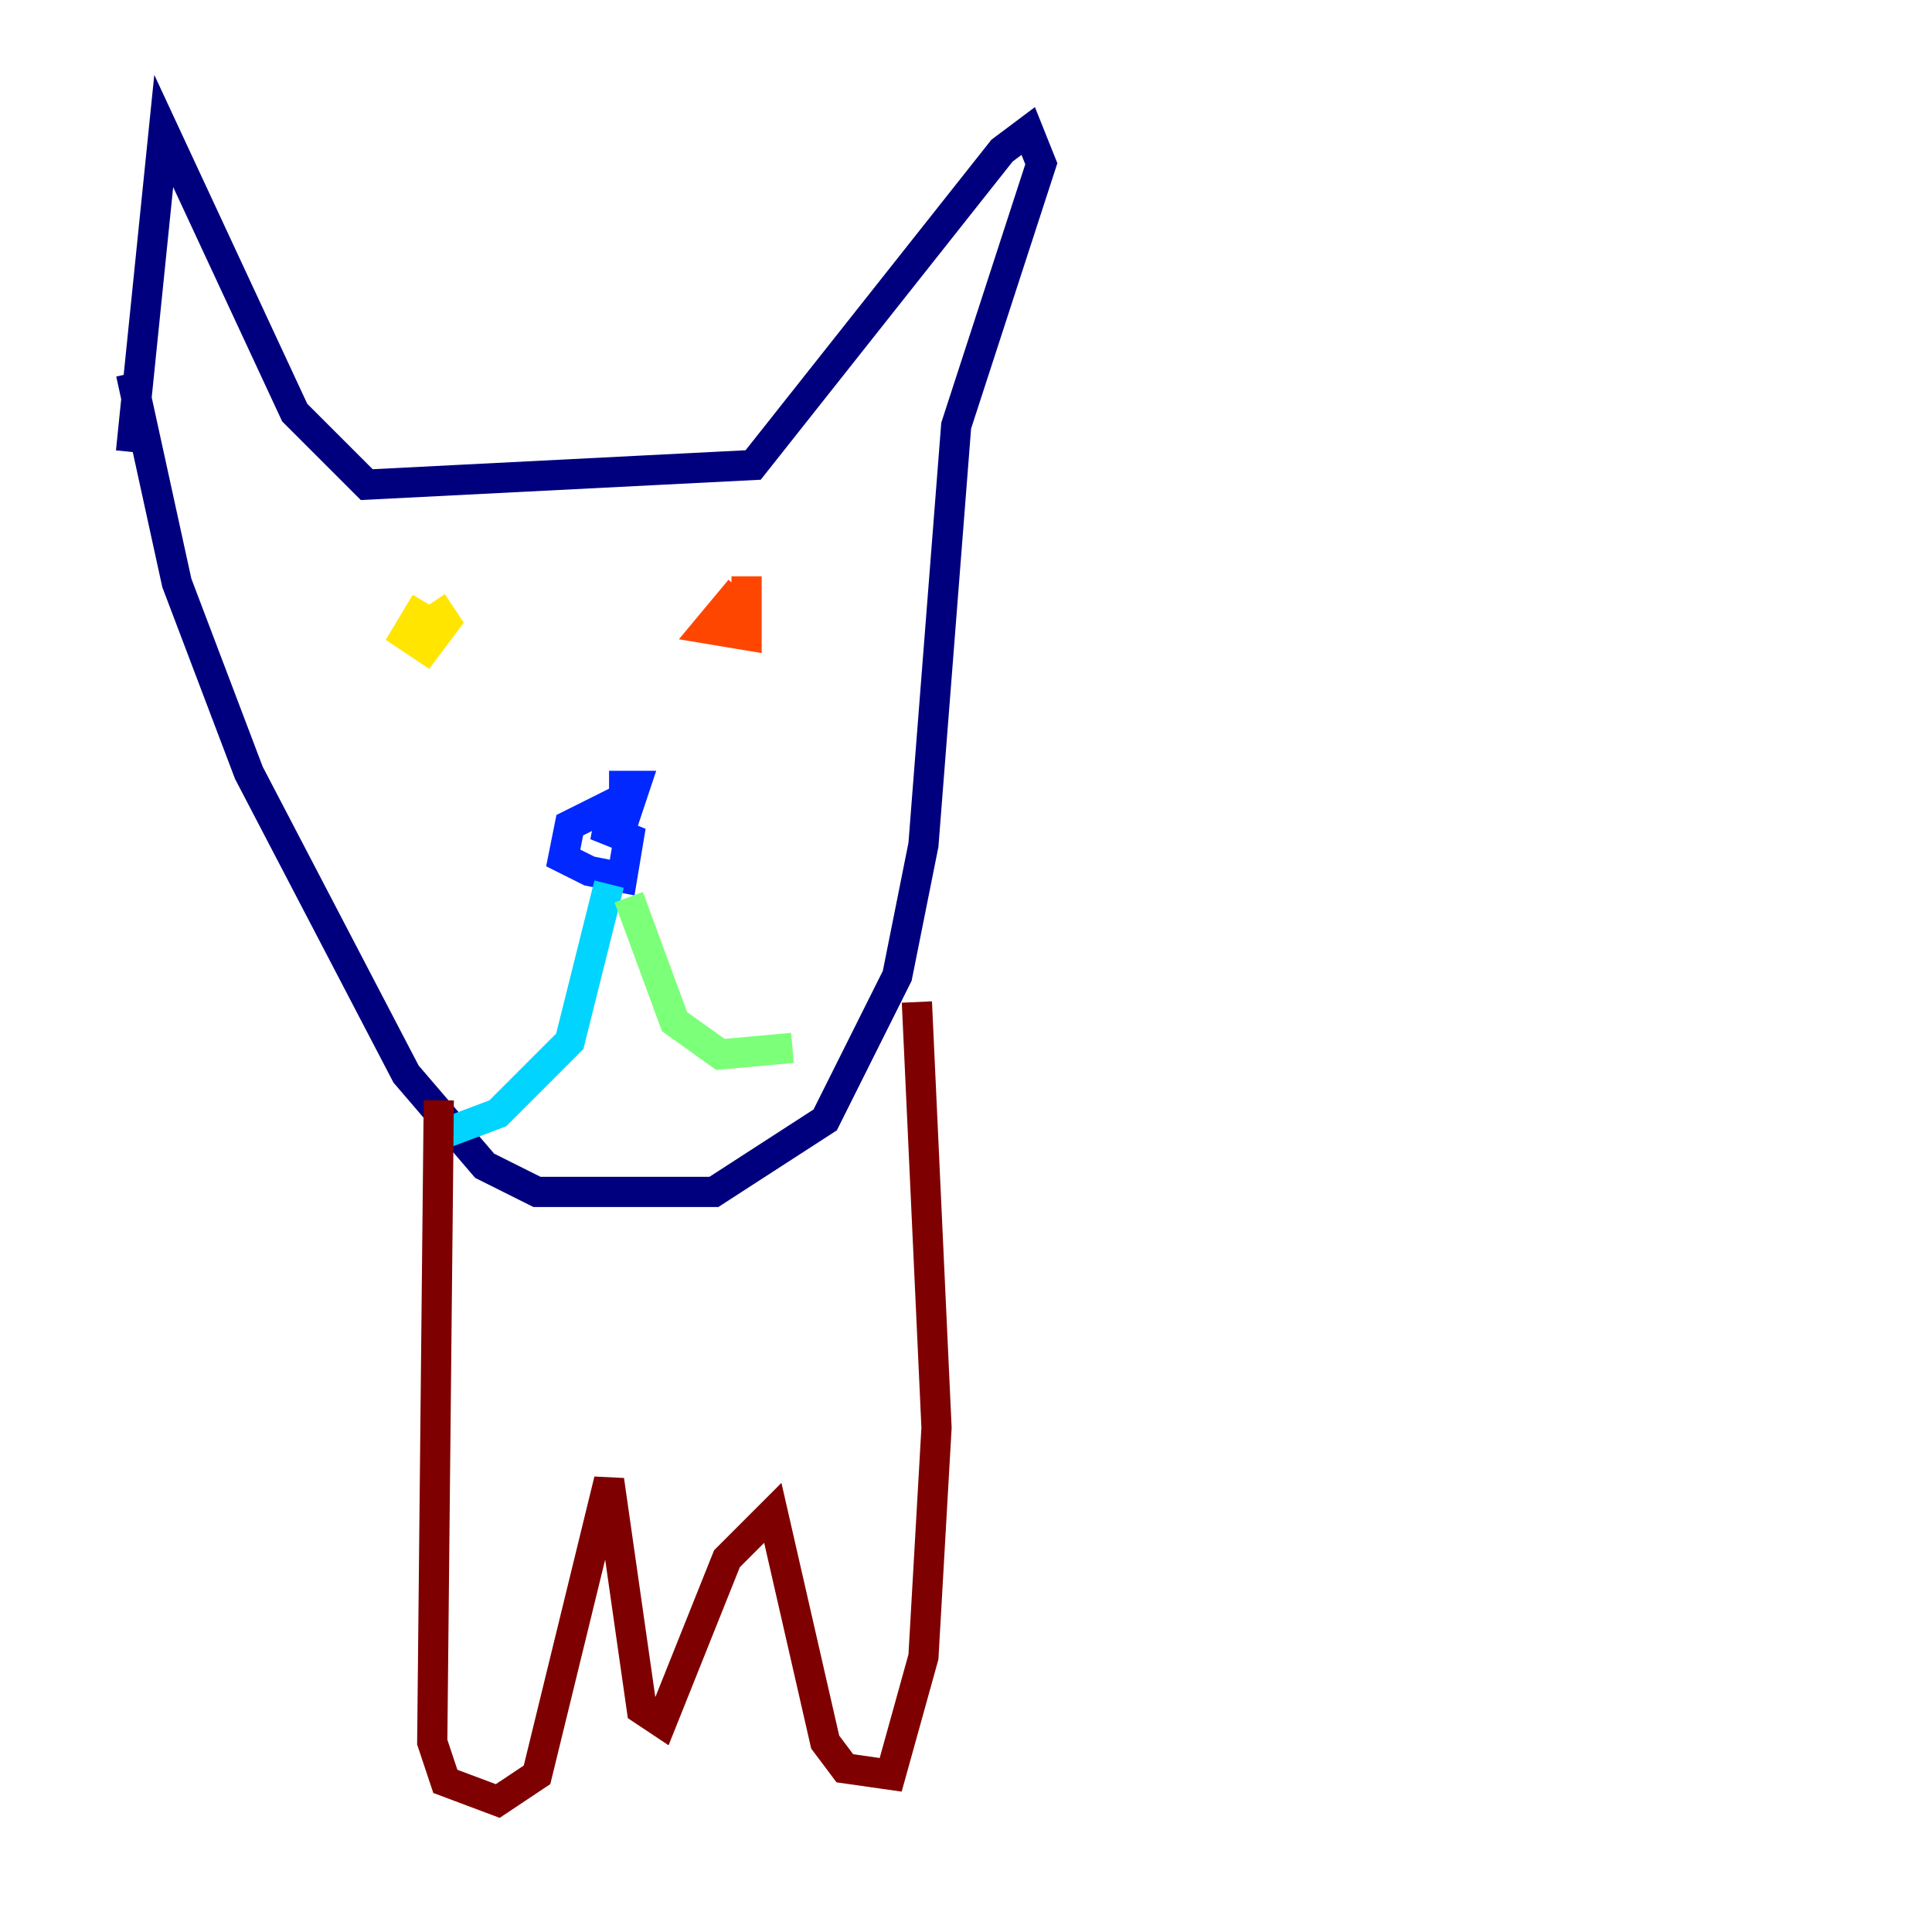<?xml version="1.0" encoding="utf-8" ?>
<svg baseProfile="tiny" height="128" version="1.2" viewBox="0,0,128,128" width="128" xmlns="http://www.w3.org/2000/svg" xmlns:ev="http://www.w3.org/2001/xml-events" xmlns:xlink="http://www.w3.org/1999/xlink"><defs /><polyline fill="none" points="8.678,29.939 10.848,8.678 19.525,27.336 24.298,32.108 49.898,30.807 66.386,9.98 68.122,8.678 68.99,10.848 63.349,28.203 61.18,55.973 59.444,64.651 54.671,74.197 47.295,78.969 35.58,78.969 32.108,77.234 26.902,71.159 16.488,51.2 11.715,38.617 8.678,24.732" stroke="#00007f" stroke-width="2" /><polyline fill="none" points="42.088,52.502 37.749,54.671 37.315,56.841 39.051,57.709 41.22,58.142 41.654,55.539 39.485,54.671 41.22,54.671 42.088,52.068 40.352,52.068" stroke="#0028ff" stroke-width="2" /><polyline fill="none" points="40.352,58.576 37.749,68.99 32.976,73.763 29.505,75.064" stroke="#00d4ff" stroke-width="2" /><polyline fill="none" points="41.654,59.444 44.691,67.688 47.729,69.858 52.502,69.424" stroke="#7cff79" stroke-width="2" /><polyline fill="none" points="28.203,39.919 26.902,42.088 28.203,42.956 29.505,41.22 28.637,39.919" stroke="#ffe500" stroke-width="2" /><polyline fill="none" points="49.031,39.051 46.861,41.654 49.464,42.088 49.464,38.183" stroke="#ff4600" stroke-width="2" /><polyline fill="none" points="29.071,72.895 28.637,115.417 29.505,118.02 32.976,119.322 35.58,117.586 40.352,98.061 42.522,113.248 43.824,114.115 48.163,103.268 51.2,100.231 54.671,115.417 55.973,117.153 59.01,117.586 61.18,109.776 62.047,94.59 60.746,66.386" stroke="#7f0000" stroke-width="2" /></svg>